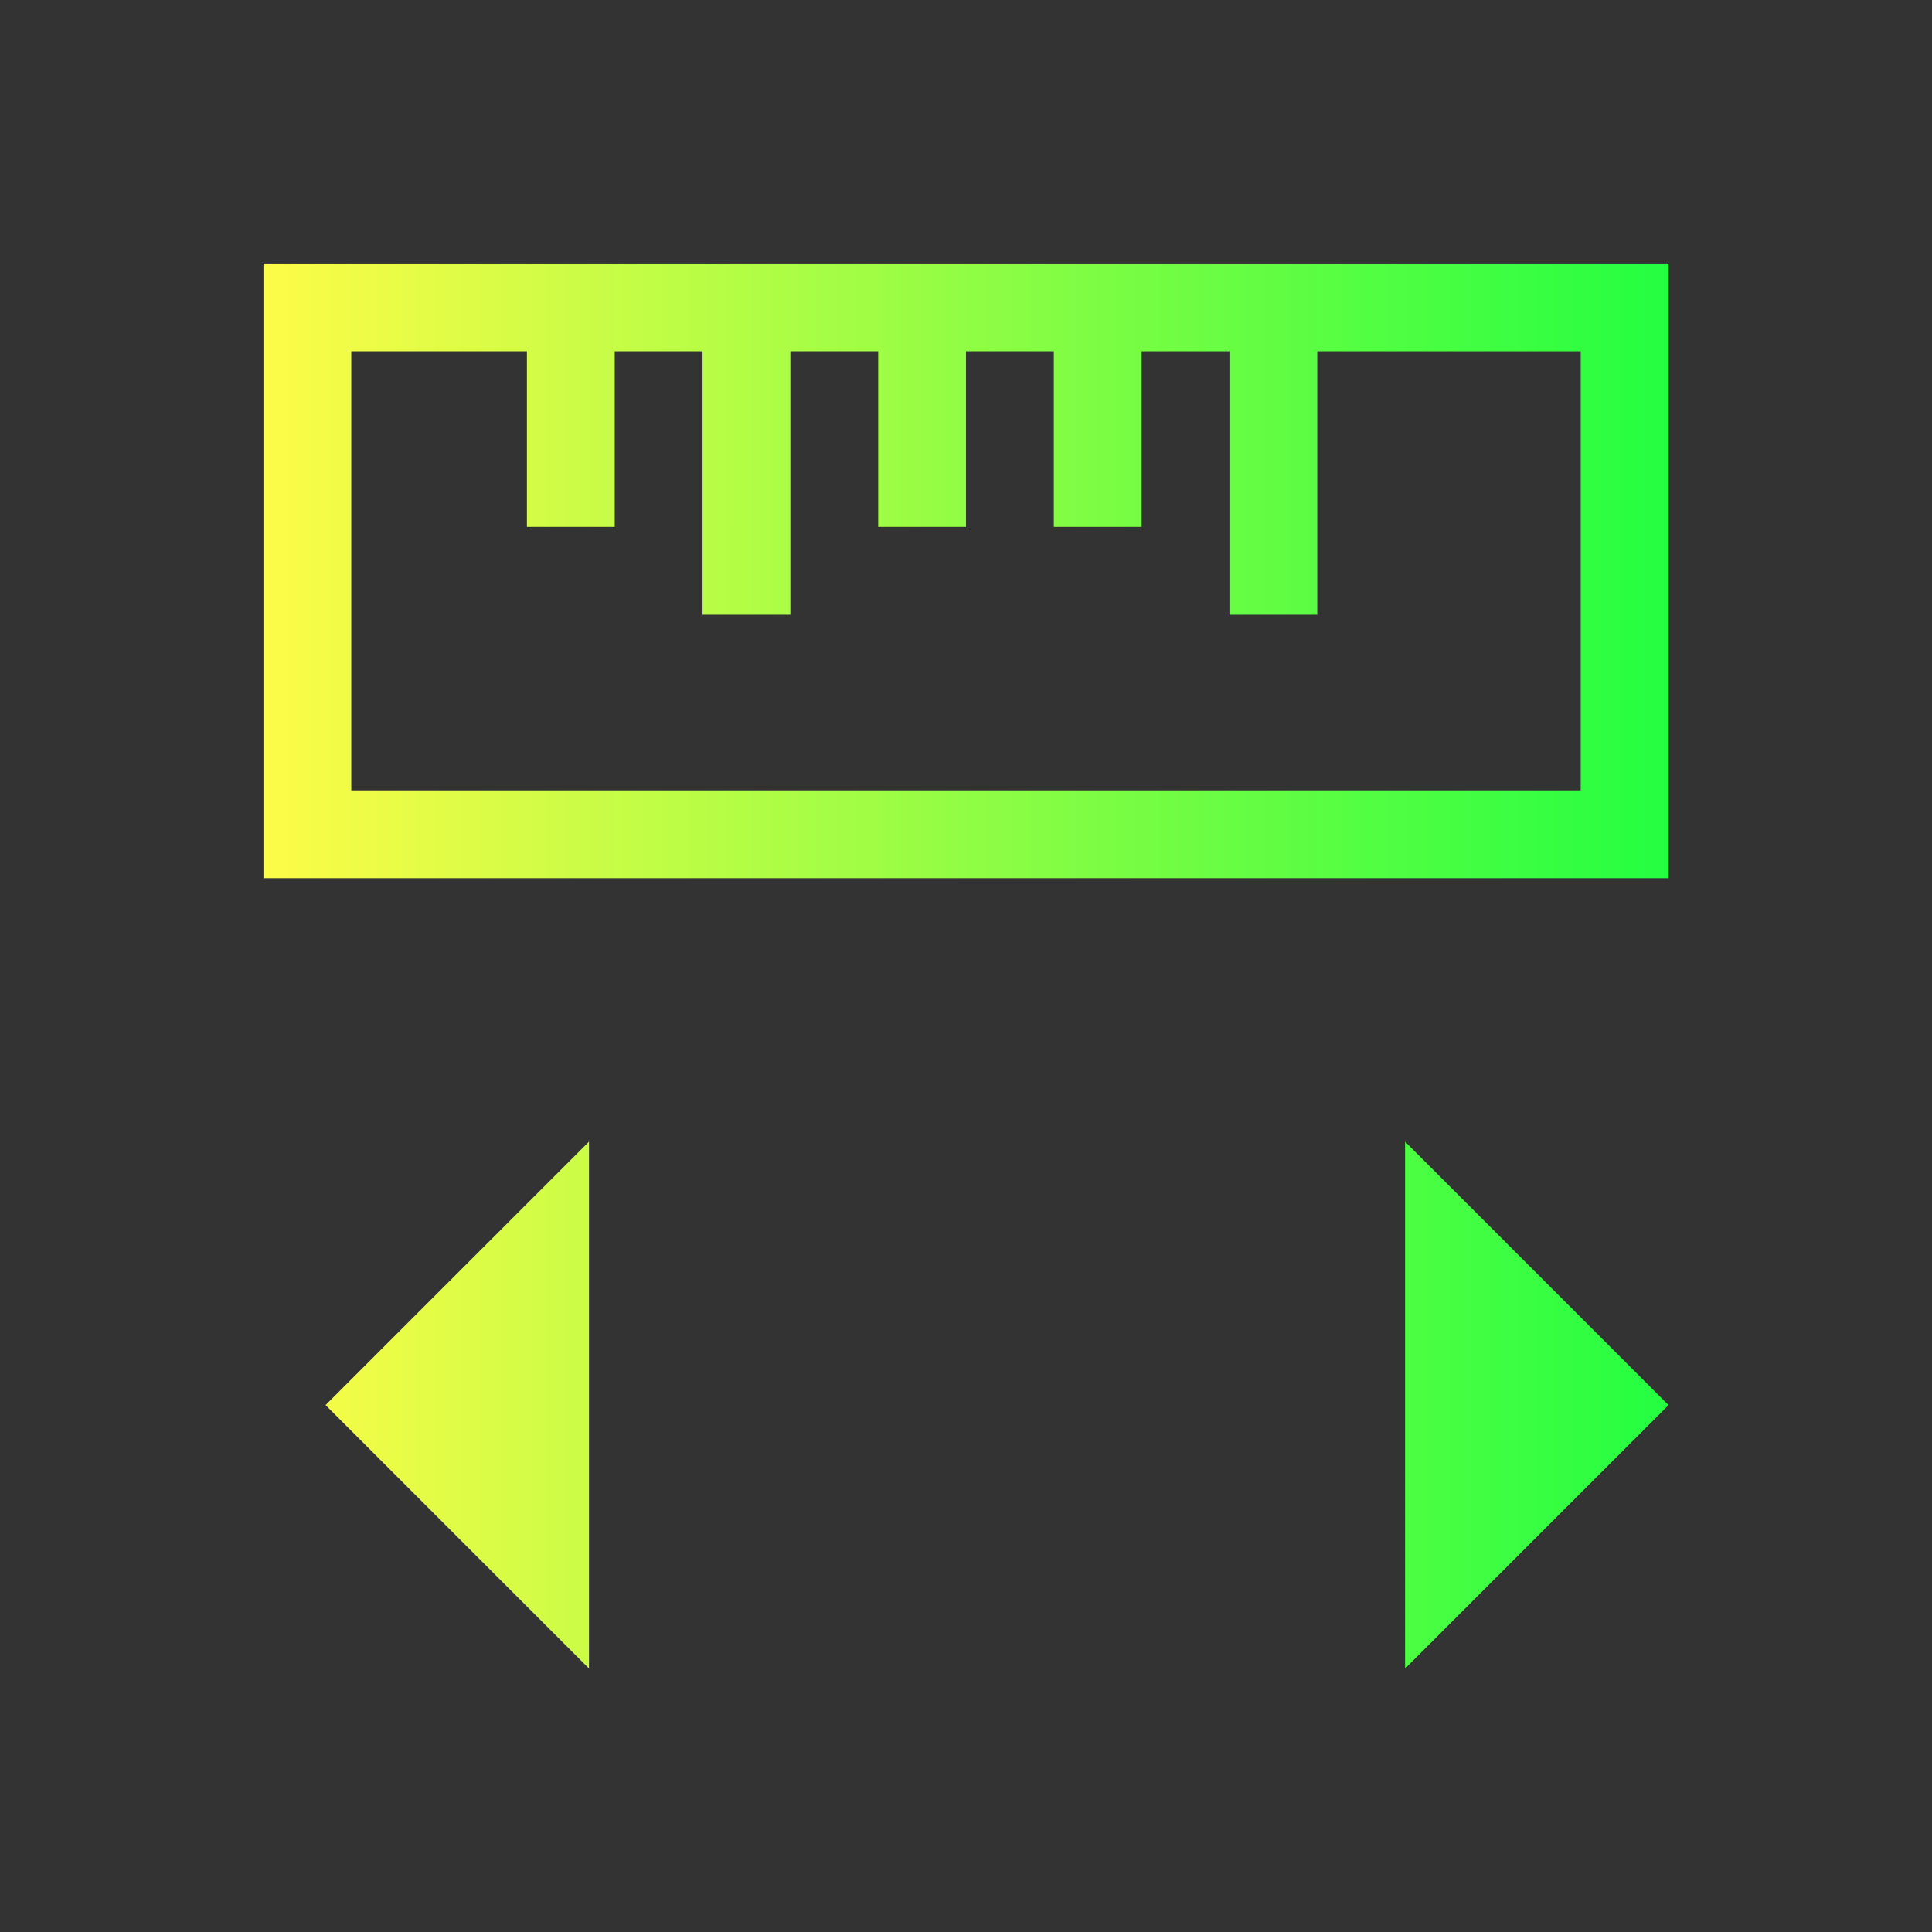 <svg width="22" height="22" viewBox="0 0 22 22" fill="none" xmlns="http://www.w3.org/2000/svg">
<rect x="0" y="0" width="22" height="22" fill="#333333" stroke="none"/>
<path d="M3 3V10H4H19V9V4V3H4H3ZM4 4H5H6V6H7V4H8V7H9V4H10V6H11V4H12V6H13V4H14V7H15V4H17H18V9H4V7V4ZM6.707 13L3.707 16L6.707 19V13ZM16 13V19L19 16L16 13Z" fill="url(#paint0_linear_10_14159)"/>
<defs>
<linearGradient id="paint0_linear_10_14159" x1="3" y1="11" x2="19" y2="11" gradientUnits="userSpaceOnUse">
<stop stop-color="#FDFC47"/>
<stop offset="1" stop-color="#24FE41"/>
</linearGradient>
</defs>
</svg>

